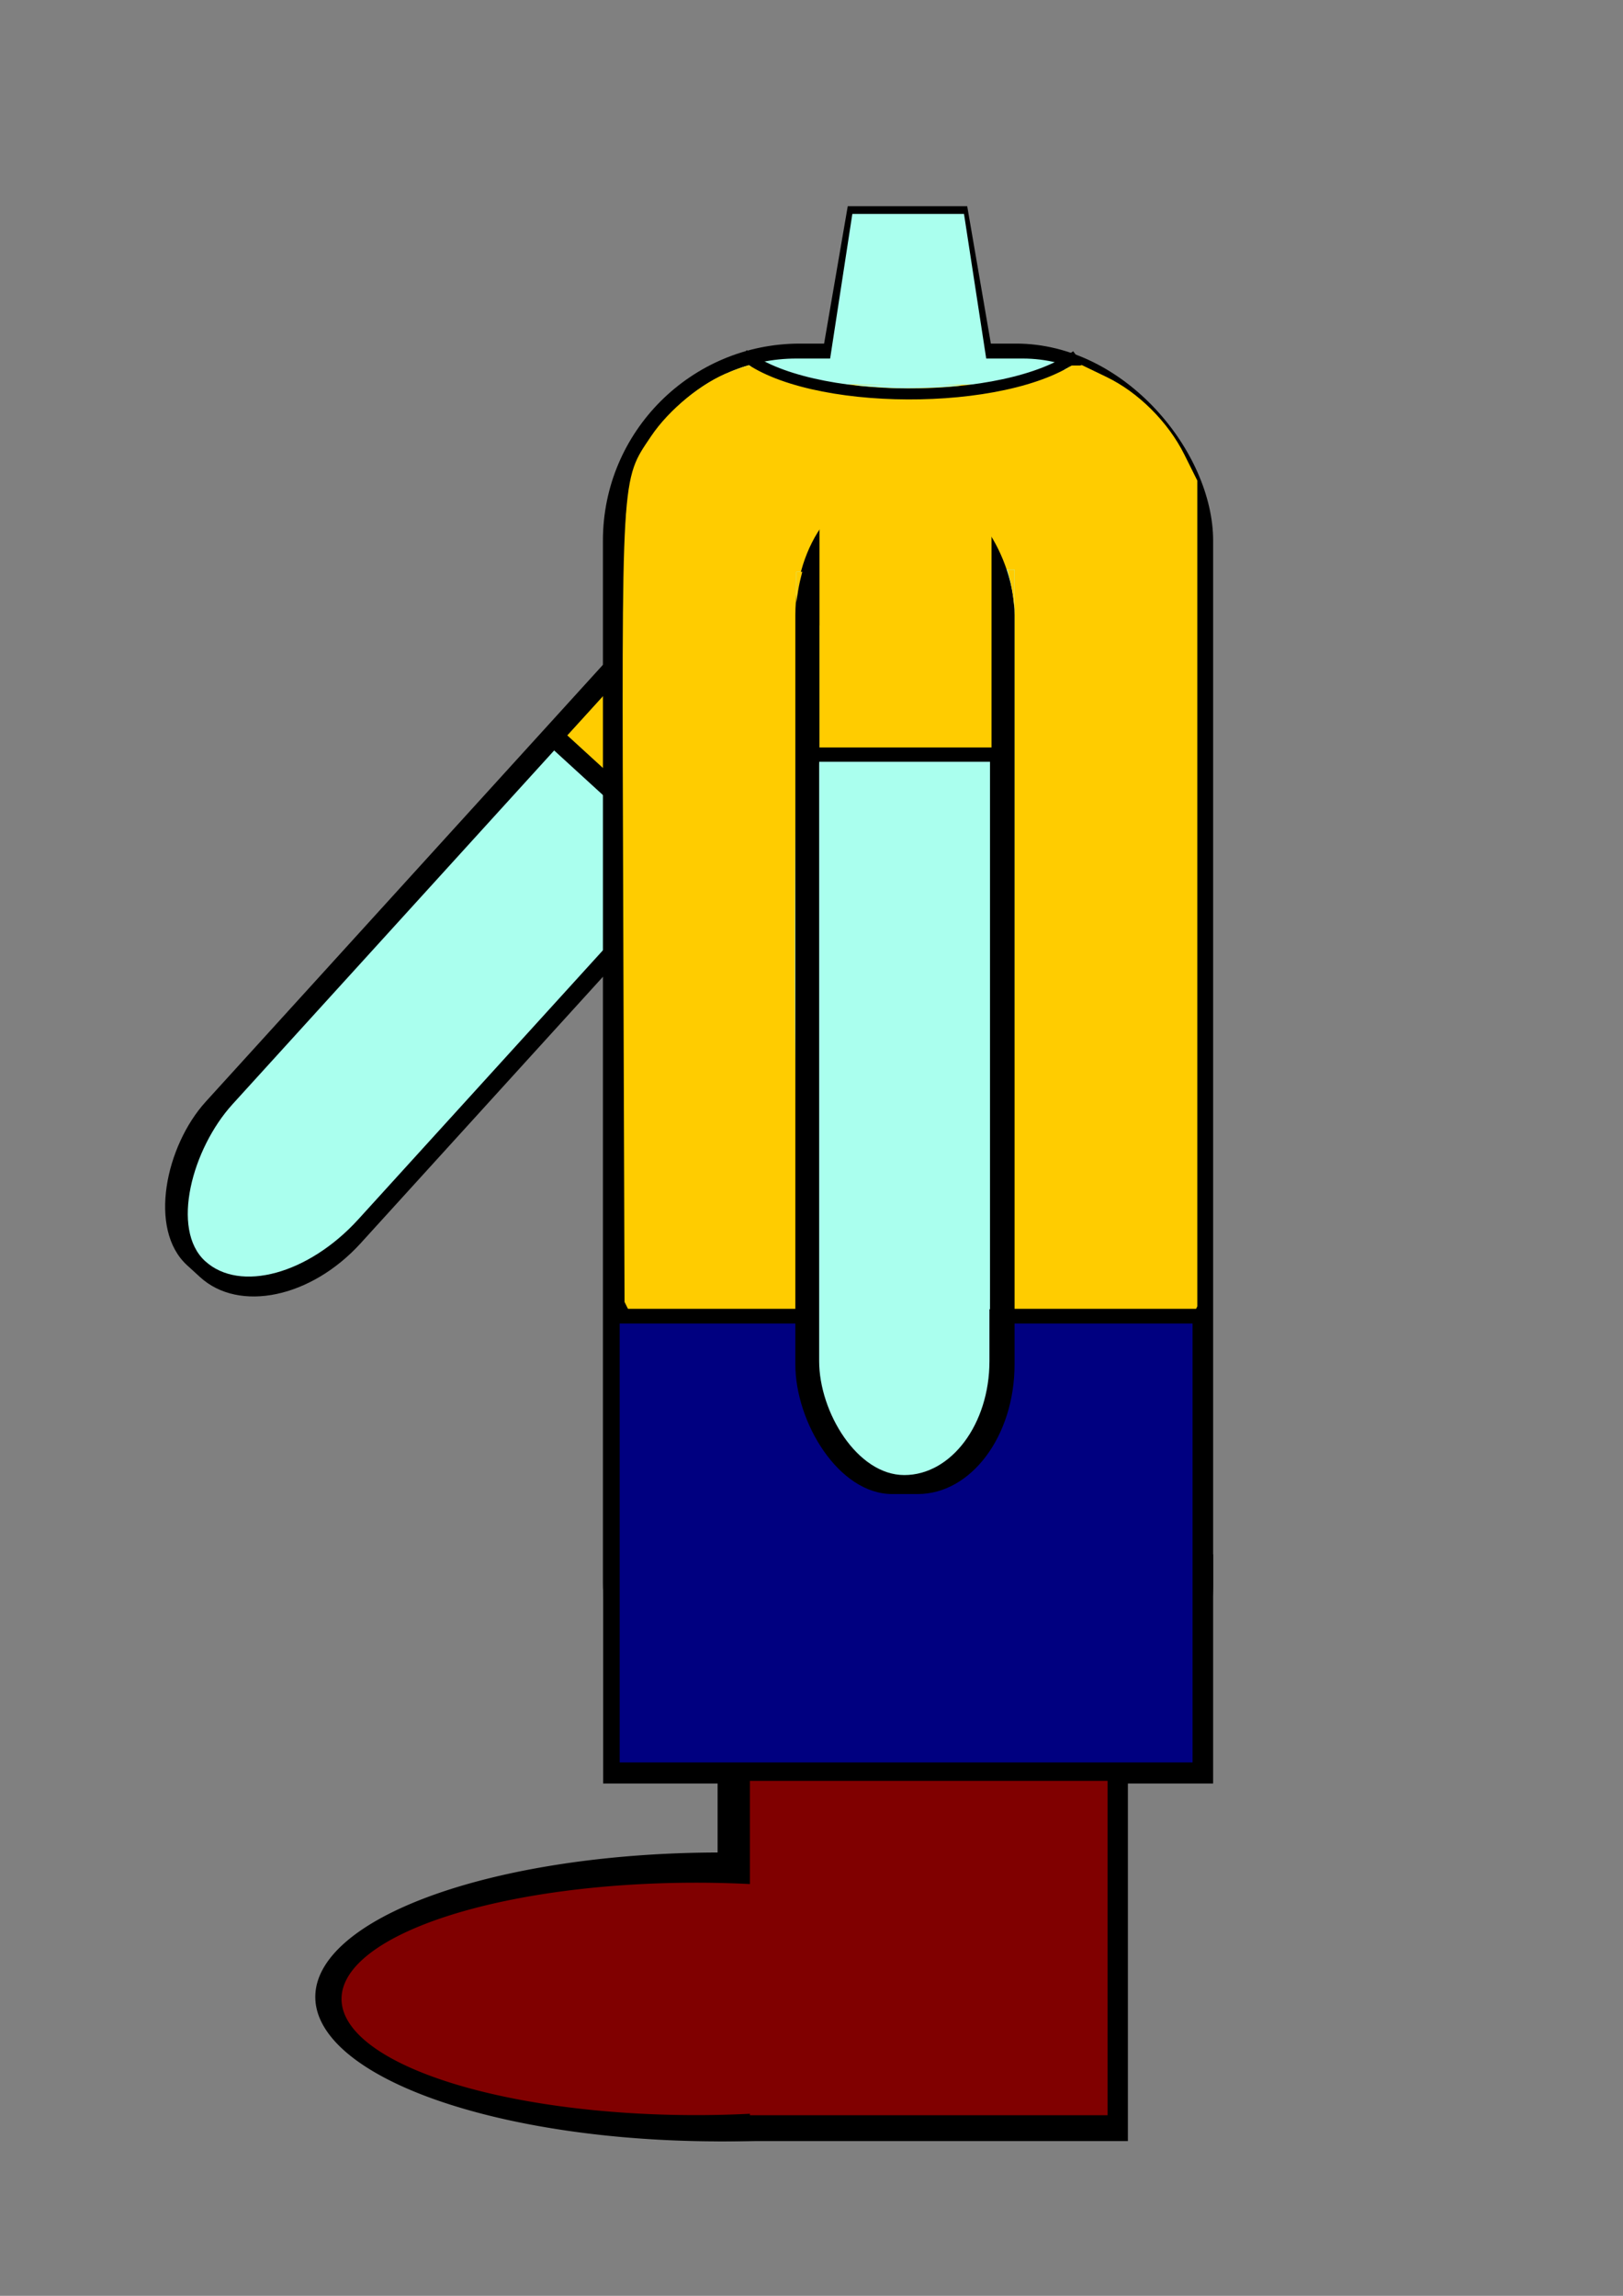 <?xml version="1.0" encoding="UTF-8" standalone="no"?>
<!-- Created with Inkscape (http://www.inkscape.org/) -->

<svg
   xmlns:dc="http://purl.org/dc/elements/1.1/"
   xmlns:cc="http://creativecommons.org/ns#"
   xmlns:rdf="http://www.w3.org/1999/02/22-rdf-syntax-ns#"
   xmlns:svg="http://www.w3.org/2000/svg"
   xmlns="http://www.w3.org/2000/svg"
   xmlns:sodipodi="http://sodipodi.sourceforge.net/DTD/sodipodi-0.dtd"
   xmlns:inkscape="http://www.inkscape.org/namespaces/inkscape"
   width="210mm"
   height="297mm"
   viewBox="0 0 210 297"
   version="1.1"
   id="svg2528"
   sodipodi:docname="basketball_dribbling_2.svg"
   inkscape:version="0.92.2 (5c3e80d, 2017-08-06)">
  <rect x="0" y="0" width="210" height="297" fill="#808080" stroke="none"/>
  <defs
     id="defs2522">
    <clipPath
       clipPathUnits="userSpaceOnUse"
       id="clipPath2378">
      <rect
         style="opacity:1;fill:#aaffee;fill-opacity:1;stroke-width:8.815;stroke-miterlimit:4;stroke-dasharray:none"
         id="rect2380"
         width="85.55"
         height="150.84"
         x="153.482"
         y="-207.404"
         transform="scale(1,-1)" />
    </clipPath>
    <clipPath
       clipPathUnits="userSpaceOnUse"
       id="clipPath2378-6">
      <rect
         style="opacity:1;fill:#aaffee;fill-opacity:1;stroke-width:8.815;stroke-miterlimit:4;stroke-dasharray:none"
         id="rect2380-5"
         width="85.55"
         height="150.84"
         x="153.482"
         y="-207.404"
         transform="scale(1,-1)" />
    </clipPath>
  </defs>
  <sodipodi:namedview
     id="base"
     pagecolor="#ffffff"
     bordercolor="#666666"
     borderopacity="1.0"
     inkscape:pageopacity="0.0"
     inkscape:pageshadow="2"
     inkscape:zoom="0.4892327"
     inkscape:cx="615.51223"
     inkscape:cy="408.52364"
     inkscape:document-units="mm"
     inkscape:current-layer="layer1"
     showgrid="false"
     inkscape:window-width="1440"
     inkscape:window-height="838"
     inkscape:window-x="-8"
     inkscape:window-y="-8"
     inkscape:window-maximized="1"
     inkscape:snap-global="false" />
  <g
     inkscape:label="Layer 1"
     inkscape:groupmode="layer"
     id="layer1">
    <g
       transform="matrix(0.712,-0.783,0.781,0.714,-59.905,117.838)"
       id="g2488">
      <g
         transform="matrix(1.387,0,0,1,64.077,-69.264)"
         id="g1500">
        <rect
           style="opacity:1;fill:#000000;fill-opacity:1;stroke-width:0.171"
           id="rect1382-6"
           width="25.658"
           height="91.406"
           x="145.454"
           y="-60.822"
           ry="11.757"
           transform="rotate(90)" />
        <rect
           style="opacity:1;fill:#aaffee;fill-opacity:1;stroke-width:0.149"
           id="rect1382-9-6"
           width="20.847"
           height="85.542"
           x="148.086"
           y="-56.3"
           ry="11.836"
           transform="rotate(90)" />
      </g>
      <rect
         transform="rotate(-90)"
         y="99.349"
         x="-99.642"
         height="35.647"
         width="20.868"
         id="rect2426-1"
         style="opacity:1;fill:#ffcc00;fill-opacity:1;stroke-width:2.464;stroke-miterlimit:4;stroke-dasharray:none" />
      <rect
         y="77.963"
         x="98.382"
         height="22.773"
         width="2.443"
         id="rect2481"
         style="opacity:1;fill:#000000;fill-opacity:1;stroke-width:2.647;stroke-miterlimit:4;stroke-dasharray:none" />
    </g>
    <rect
       style="opacity:1;fill:#000000;fill-opacity:1;stroke-width:0.335"
       id="rect10-5"
       width="78.955"
       height="185.902"
       x="78.012"
       y="44.45"
       ry="25.48" />
    <rect
       style="opacity:1;fill:#aaffee;fill-opacity:1;stroke-width:0.28"
       id="rect10"
       width="73.465"
       height="139.29"
       x="80.957"
       y="46.384"
       ry="22.083" />
    <path
       style="opacity:1;fill:#0000ff;fill-opacity:1;stroke-width:0.006"
       d="m 124.954,50.155 c 1.27,-0.129 2.259,-0.254 3.379,-0.425 0.145,-0.023 0.265,-0.04 0.267,-0.04 0.002,0 0.003,0.027 0.002,0.061 l -0.002,0.061 -0.159,0.02 c -1.123,0.138 -2.19,0.242 -3.38,0.328 -0.333,0.025 -0.367,0.023 -0.107,-0.003 z"
       id="path1680"
       inkscape:connector-curvature="0" />
    <path
       style="opacity:1;fill:#ffcc00;fill-opacity:1;stroke-width:2.998;stroke-miterlimit:4;stroke-dasharray:none"
       d="M 98.568,184.423 C 92.128,183.357 85.734,178.339 82.486,171.802 L 80.81,168.428 80.637,117.401 C 80.445,60.626 80.349,62.236 84.244,56.433 c 2.333,-3.476 6.637,-6.98 10.24,-8.337 2.534,-0.954 2.686,-0.946 7,0.369 4.072,1.241 5.35,1.344 16.667,1.344 11.011,-1.52e-4 12.744,-0.131 17.044,-1.29 l 4.787,-1.29 3.187,1.537 c 4.131,1.993 7.976,5.826 10.077,10.045 l 1.676,3.366 v 53.407 53.407 l -1.533,3.224 c -3.003,6.32 -9.436,11.078 -16.504,12.209 -4.216,0.675 -34.239,0.674 -38.317,-9.9e-4 z m 23.288,-25.329 c 3.029,-0.752 6.765,-3.784 8.287,-6.726 1.081,-2.09 1.121,-3.499 1.121,-40.426 V 73.682 l -14.11,0.15 -14.11,0.15 -0.16,36.541 c -0.11,25 0.036,37.34 0.462,39.071 1.911,7.769 9.596,11.712 18.51,9.499 z"
       id="path2195"
       inkscape:connector-curvature="0" />
    <path
       style="fill:none;stroke:#000000;stroke-width:4.337;stroke-linecap:butt;stroke-linejoin:miter;stroke-miterlimit:4;stroke-dasharray:none;stroke-opacity:1"
       d="m 80.139,173.215 c 24.522,-0.344 51.018,-0.079 74.523,-0.442"
       id="path2203"
       inkscape:connector-curvature="0" />
    <rect
       style="opacity:1;fill:#000000;fill-opacity:1;stroke-width:3.398;stroke-miterlimit:4;stroke-dasharray:none"
       id="rect2235"
       width="78.922"
       height="29.656"
       x="78.043"
       y="201.068"
       ry="0" />
    <rect
       style="opacity:1;fill:#000080;fill-opacity:1;stroke-width:1.483;stroke-miterlimit:4;stroke-dasharray:none"
       id="rect2199"
       width="74.125"
       height="57.054"
       x="80.18"
       y="170.948"
       ry="0" />
    <path
       style="opacity:1;fill:#000000;fill-opacity:1;stroke-width:3.38;stroke-miterlimit:4;stroke-dasharray:none"
       id="path2244"
       sodipodi:type="arc"
       sodipodi:cx="93.140877"
       sodipodi:cy="258.33597"
       sodipodi:rx="52.343697"
       sodipodi:ry="18.685278"
       sodipodi:start="0"
       sodipodi:end="6.2763219"
       d="M 145.485,258.336 A 52.344,18.685 0 0 1 93.231,277.021 52.344,18.685 0 0 1 40.797,258.4 52.344,18.685 0 0 1 92.871,239.651 52.344,18.685 0 0 1 145.483,258.208"
       sodipodi:open="true" />
    <rect
       style="opacity:1;fill:#000000;fill-opacity:1;stroke-width:2.155;stroke-miterlimit:4;stroke-dasharray:none"
       id="rect2276"
       width="53.089"
       height="47.642"
       x="92.85"
       y="229.34" />
    <path
       style="opacity:1;fill:#800000;fill-opacity:1;stroke-width:2.838;stroke-miterlimit:4;stroke-dasharray:none"
       id="path2244-9"
       sodipodi:type="arc"
       sodipodi:cx="90.067261"
       sodipodi:cy="258.59106"
       sodipodi:rx="45.877026"
       sodipodi:ry="15.0333"
       sodipodi:start="0"
       sodipodi:end="6.2763219"
       d="M 135.944,258.591 A 45.877,15.033 0 0 1 90.146,273.624 45.877,15.033 0 0 1 44.191,258.643 45.877,15.033 0 0 1 89.831,243.558 45.877,15.033 0 0 1 135.943,258.488"
       sodipodi:open="true" />
    <rect
       style="opacity:1;fill:#800000;fill-opacity:1;stroke-width:1.917;stroke-miterlimit:4;stroke-dasharray:none"
       id="rect2276-5"
       width="46.271"
       height="43.257"
       x="97.033"
       y="230.381" />
    <rect
       style="opacity:1;fill:#000000;fill-opacity:1;stroke-width:5.036;stroke-miterlimit:4;stroke-dasharray:none"
       id="rect2300"
       width="75.274"
       height="1.902"
       x="79.63"
       y="169.316" />
    <path
       style="fill:none;stroke:#000000;stroke-width:1.425;stroke-linecap:butt;stroke-linejoin:miter;stroke-miterlimit:4;stroke-dasharray:none;stroke-opacity:1"
       d="m 96.177,45.843 c 8.314,6.746 34.05,6.846 43.106,0.17"
       id="path1670"
       inkscape:connector-curvature="0"
       sodipodi:nodetypes="cc" />
    <path
       style="opacity:1;fill:#aaffee;fill-opacity:1;stroke-width:0.768;stroke-miterlimit:4;stroke-dasharray:none"
       d="m 115.298,50.184 c -1.43,-0.057 -4.195,-0.266 -4.825,-0.365 -0.039,-0.007 3.219,-0.01 7.24,-0.01 7.683,0 7.661,-8.32e-4 5.294,0.195 -2.282,0.189 -5.578,0.266 -7.709,0.18 z"
       id="path2307"
       inkscape:connector-curvature="0" />
    <path
       style="opacity:1;fill:#ffcc00;fill-opacity:1;stroke-width:0.048;stroke-miterlimit:4;stroke-dasharray:none"
       d="m 137.675,47.848 c 8.3e-4,-8.32e-4 0.028,-0.015 0.059,-0.032 0.277,-0.147 0.595,-0.326 0.852,-0.482 l 0.076,-0.046 0.066,0.02 c 0.159,0.047 0.436,0.134 0.439,0.137 9.9e-4,0.001 -0.331,0.092 -0.738,0.202 -0.797,0.215 -0.757,0.204 -0.755,0.202 z"
       id="path2409"
       inkscape:connector-curvature="0" />
    <rect
       style="opacity:1;fill:#ffcc00;fill-opacity:1;stroke-width:4.013;stroke-miterlimit:4;stroke-dasharray:none"
       id="rect2413"
       width="1.311"
       height="0.571"
       x="138.776"
       y="46.869"
       transform="matrix(1,0.003,-0.002,1,0,0)" />
    <path
       style="opacity:1;fill:#ffcc00;fill-opacity:1;stroke-width:0.096;stroke-miterlimit:4;stroke-dasharray:none"
       d="m 94.396,48.121 c 0.001,-0.001 0.062,-0.027 0.134,-0.057 0.67,-0.279 1.4,-0.538 2.117,-0.753 0.093,-0.028 0.187,-0.055 0.209,-0.061 l 0.041,-0.01 0.144,0.09 0.144,0.09 -0.173,0.005 c -0.543,0.013 -1.013,0.119 -1.865,0.424 -0.156,0.056 -0.621,0.228 -0.695,0.257 -0.04,0.015 -0.065,0.023 -0.057,0.015 z"
       id="path2415"
       inkscape:connector-curvature="0" />
    <g
       id="g2312"
       transform="matrix(1.057,0,0,1.415,-8.331,-31.415)">
      <rect
         ry="11.86"
         y="66.587"
         x="105.242"
         height="92.208"
         width="26.835"
         id="rect1382"
         style="opacity:1;fill:#000000;fill-opacity:1;stroke-width:0.176" />
      <rect
         ry="10.424"
         y="81.722"
         x="108.156"
         height="75.337"
         width="20.847"
         id="rect1382-9"
         style="opacity:1;fill:#aaffee;fill-opacity:1;stroke-width:0.14" />
      <rect
         ry="0"
         y="79.391"
         x="108.235"
         height="62.508"
         width="20.833"
         id="rect1382-9-47"
         style="opacity:1;fill:#aaffee;fill-opacity:1;stroke-width:0.128" />
    </g>
    <rect
       style="opacity:1;fill:#ffcc00;fill-opacity:1;stroke-width:2.62;stroke-miterlimit:4;stroke-dasharray:none"
       id="rect2426"
       width="22.261"
       height="37.76"
       x="106.034"
       y="60.15" />
    <path
       style="opacity:1;fill:#ffcc00;fill-opacity:1;stroke-width:0.272;stroke-miterlimit:4;stroke-dasharray:none"
       d="m 131.236,78.649 c -0.07,-0.999 -0.249,-2.245 -0.474,-3.3 -0.075,-0.351 -0.277,-1.165 -0.365,-1.469 l -0.051,-0.177 0.45,-0.005 c 0.248,-0.002 0.453,-0.002 0.457,0.001 0.003,0.003 0.004,1.164 0.002,2.579 -0.002,1.498 -0.011,2.488 -0.019,2.369 z"
       id="path2428"
       inkscape:connector-curvature="0" />
    <path
       style="opacity:1;fill:#ffcc00;fill-opacity:1;stroke-width:0.272;stroke-miterlimit:4;stroke-dasharray:none"
       d="m 103.046,76.049 c 0.004,-1.123 0.01,-2.044 0.013,-2.046 0.002,-0.002 0.173,-0.01 0.378,-0.018 l 0.373,-0.013 -0.034,0.121 c -0.064,0.23 -0.208,0.812 -0.278,1.13 -0.185,0.834 -0.302,1.555 -0.442,2.725 -0.011,0.094 -0.014,-0.542 -0.01,-1.9 z"
       id="path2430"
       inkscape:connector-curvature="0" />
    <rect
       style="opacity:1;fill:#000000;fill-opacity:1;stroke-width:4.302;stroke-miterlimit:4;stroke-dasharray:none"
       id="rect2432"
       width="24.076"
       height="1.852"
       x="105.359"
       y="96.697" />
    <path
       style="opacity:1;fill:#000000;fill-opacity:1;stroke-width:2.18;stroke-miterlimit:4;stroke-dasharray:none;paint-order:stroke fill markers"
       d="m 109.691,26.673 -3.3,19.172 h 22.056 l -3.3,-19.172 z m -3.595,19.148 v 0.025 h 0.137 z"
       id="rect3947"
       inkscape:connector-curvature="0" />
    <path
       style="opacity:1;fill:#aaffee;fill-opacity:1;stroke-width:2.158;stroke-miterlimit:4;stroke-dasharray:none;paint-order:stroke fill markers"
       d="m 110.284,27.673 -3.085,20.089 h 20.618 l -3.085,-20.089 z m -3.36,20.063 v 0.026 h 0.128 z"
       id="rect3947-7"
       inkscape:connector-curvature="0" />
  </g>
</svg>
